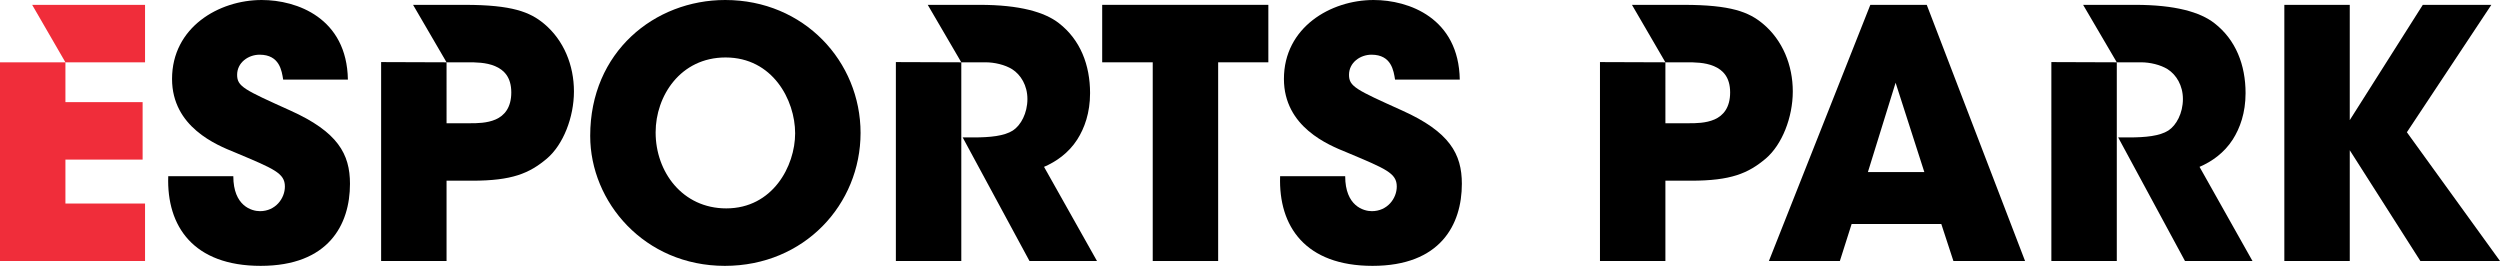 <?xml version="1.0" encoding="UTF-8" standalone="no"?>
<svg
   xmlns:dc="http://purl.org/dc/elements/1.1/"
   xmlns:cc="http://creativecommons.org/ns#"
   xmlns:rdf="http://www.w3.org/1999/02/22-rdf-syntax-ns#"
   xmlns:svg="http://www.w3.org/2000/svg"
   xmlns="http://www.w3.org/2000/svg"
   xmlns:sodipodi="http://sodipodi.sourceforge.net/DTD/sodipodi-0.dtd"
   xmlns:inkscape="http://www.inkscape.org/namespaces/inkscape"
   width="1540.691"
   height="163.84"
   viewBox="0 0 407.641 43.349"
   version="1.1"
   id="svg853"
   inkscape:version="1.0.2 (e86c870879, 2021-01-15)">
  <defs
     id="defs847" />
  <sodipodi:namedview
     id="base"
     pagecolor="#ffffff"
     bordercolor="#666666"
     borderopacity="1.0"
     inkscape:pageopacity="0.0"
     inkscape:pageshadow="2"
     inkscape:zoom="0.7"
     inkscape:cx="770.34552"
     inkscape:cy="81.919937"
     inkscape:document-units="mm"
     inkscape:current-layer="layer1"
     inkscape:document-rotation="0"
     showgrid="false"
     units="px"
     inkscape:window-width="1920"
     inkscape:window-height="1017"
     inkscape:window-x="-8"
     inkscape:window-y="-8"
     inkscape:window-maximized="1" />
  <g
     inkscape:label="Layer 1"
     inkscape:groupmode="layer"
     id="layer1"
     transform="translate(-83.157,-98.804)">
    <g
       aria-label="ESPORTS PARK"
       id="text1418"
       style="font-weight:bold;font-size:56.444px;line-height:1.25;font-family:'ITC Avant Garde Gothic Std';-inkscape-font-specification:'ITC Avant Garde Gothic Std Bold';stroke-width:0.265">
      <path
         d="m 83.157,141.363 h 23.65 v -9.37 H 93.825 v -7.168 h 12.587 v -9.37 H 93.825 v -6.491 H 106.807 V 99.594 H 88.401 l 5.424,9.37 -10.668,-0.002 z"
         style="fill:#f02d3a;fill-opacity:1"
         id="path1426"
         sodipodi:nodetypes="ccccccccccccccc" />
      <path
         d="m 110.589,127.534 c -0.282,8.184 4.12,14.619 15.071,14.619 11.063,0 14.563,-6.717 14.563,-13.377 0,-4.854 -1.976,-8.467 -9.765,-11.966 -7.507,-3.387 -8.636,-3.895 -8.636,-5.814 0,-1.976 1.806,-3.274 3.669,-3.274 3.274,0 3.612,2.653 3.838,4.064 h 10.555 c -0.169,-10.047 -8.297,-12.982 -14.055,-12.982 -6.999,0 -14.619,4.459 -14.619,12.869 0,7.846 7.281,10.781 10.216,11.966 6.435,2.709 8.184,3.387 8.184,5.588 0,1.919 -1.524,4.008 -4.064,4.008 -1.355,0 -4.346,-0.847 -4.346,-5.701 z"
         style="font-size:56.444px;fill:#000000;fill-opacity:1;stroke-width:0.265"
         id="path1428" />
      <path
         d="m 155.97,108.964 -10.668,-0.037 v 32.436 h 10.668 V 128.268 h 4.177 c 6.491,0 9.313,-1.185 12.192,-3.612 2.653,-2.258 4.403,-6.717 4.403,-10.95 0,-4.233 -1.637,-8.354 -4.911,-11.063 -2.258,-1.863 -5.136,-3.048 -12.869,-3.048 l -8.453,0 z m 0,0 h 3.5 c 1.185,0 2.935,0 4.403,0.621 1.468,0.621 2.653,1.806 2.653,4.29 0,2.484 -1.129,3.782 -2.54,4.403 -1.411,0.621 -3.104,0.621 -4.12,0.621 h -3.895 z"
         style="font-size:56.444px;fill:#000000;fill-opacity:1;stroke-width:0.265"
         id="path1430"
         sodipodi:nodetypes="cccccscscscccssssscc" />
      <path
         d="m 179.394,120.987 c 0,10.724 8.805,21.167 21.957,21.167 12.982,0 22.126,-10.047 22.126,-21.675 0,-11.628 -9.2,-21.675 -22.07,-21.675 -11.515,0 -22.013,8.467 -22.013,22.126 z m 10.668,-0.621 c 0,-5.87 4.008,-12.192 11.402,-12.192 7.676,0 11.345,6.943 11.345,12.361 0,5.362 -3.669,12.248 -11.232,12.248 -7.168,0 -11.515,-5.983 -11.515,-12.361 z"
         style="font-size:56.444px;fill:#000000;fill-opacity:1;stroke-width:0.265"
         id="path1432" />
      <path
         d="m 229.235,141.363 h 10.668 v -32.399 h 3.951 c 1.468,0 3.161,0.395 4.346,1.129 1.411,0.903 2.484,2.653 2.484,4.854 0,2.314 -1.072,4.29 -2.371,5.136 -1.411,0.903 -3.725,1.129 -6.435,1.129 h -1.75 l 10.894,20.151 h 11.007 l -8.636,-15.353 c 1.976,-0.847 4.008,-2.258 5.419,-4.459 1.185,-1.863 2.088,-4.346 2.088,-7.564 0,-4.572 -1.58,-8.692 -5.08,-11.402 -2.314,-1.806 -6.378,-2.992 -12.926,-2.992 h -8.463 l 5.472,9.37 -10.668,-0.037 z"
         style="font-size:56.444px;fill:#000000;fill-opacity:1;stroke-width:0.265"
         id="path1434"
         sodipodi:nodetypes="cccscscscccccscscccc" />
      <path
         d="m 271.117,141.363 h 10.668 v -32.399 h 8.184 v -9.37 h -27.093 v 9.37 h 8.241 z"
         style="font-size:56.444px;fill:#000000;fill-opacity:1;stroke-width:0.265"
         id="path1436" />
      <path
         d="m 291.888,127.534 c -0.282,8.184 4.12,14.619 15.071,14.619 11.063,0 14.563,-6.717 14.563,-13.377 0,-4.854 -1.976,-8.467 -9.765,-11.966 -7.507,-3.387 -8.636,-3.895 -8.636,-5.814 0,-1.976 1.806,-3.274 3.669,-3.274 3.274,0 3.612,2.653 3.838,4.064 h 10.555 c -0.169,-10.047 -8.297,-12.982 -14.055,-12.982 -6.999,0 -14.619,4.459 -14.619,12.869 0,7.846 7.281,10.781 10.216,11.966 6.435,2.709 8.184,3.387 8.184,5.588 0,1.919 -1.524,4.008 -4.064,4.008 -1.355,0 -4.346,-0.847 -4.346,-5.701 z"
         style="font-size:56.444px;fill:#000000;fill-opacity:1;stroke-width:0.265"
         id="path1438" />
      <path
         d="m 354.711,108.964 -10.668,-0.037 v 32.436 h 10.668 V 128.268 h 4.177 c 6.491,0 9.313,-1.185 12.192,-3.612 2.653,-2.258 4.403,-6.717 4.403,-10.95 0,-4.233 -1.637,-8.354 -4.911,-11.063 -2.258,-1.863 -5.136,-3.048 -12.869,-3.048 l -8.445,0 z m 0,0 h 3.5 c 1.185,0 2.935,0 4.403,0.621 1.468,0.621 2.653,1.806 2.653,4.29 0,2.484 -1.129,3.782 -2.54,4.403 -1.411,0.621 -3.104,0.621 -4.12,0.621 h -3.895 z"
         style="font-size:56.444px;fill:#000000;fill-opacity:1;stroke-width:0.265"
         id="path1440"
         sodipodi:nodetypes="cccccscscscccssssscc" />
      <path
         d="m 385.078,135.324 h 14.619 l 1.976,6.04 h 11.684 L 397.326,99.594 h -9.2 L 371.587,141.363 h 11.571 z m 11.853,-8.467 h -9.2 l 4.516,-14.563 z"
         style="font-size:56.444px;fill:#000000;fill-opacity:1;stroke-width:0.265"
         id="path1442" />
      <path
         d="m 417.646,141.363 h 10.668 v -32.399 h 3.951 c 1.468,0 3.161,0.395 4.346,1.129 1.411,0.903 2.484,2.653 2.484,4.854 0,2.314 -1.072,4.29 -2.371,5.136 -1.411,0.903 -3.725,1.129 -6.435,1.129 h -1.75 l 10.894,20.151 h 11.007 l -8.636,-15.353 c 1.976,-0.847 4.008,-2.258 5.419,-4.459 1.185,-1.863 2.088,-4.346 2.088,-7.564 0,-4.572 -1.58,-8.692 -5.08,-11.402 -2.314,-1.806 -6.378,-2.992 -12.926,-2.992 h -8.483 l 5.491,9.37 -10.668,-0.037 z"
         style="font-size:56.444px;fill:#000000;fill-opacity:1;stroke-width:0.265"
         id="path1444"
         sodipodi:nodetypes="cccscscscccccscscccc" />
      <path
         d="m 455.633,141.363 h 10.668 v -18.062 l 11.515,18.062 h 12.982 L 475.614,120.366 489.387,99.594 H 478.211 L 466.301,118.39 V 99.594 h -10.668 z"
         style="font-size:56.444px;fill:#000000;fill-opacity:1;stroke-width:0.265"
         id="path1446" />
    </g>
  </g>
</svg>
